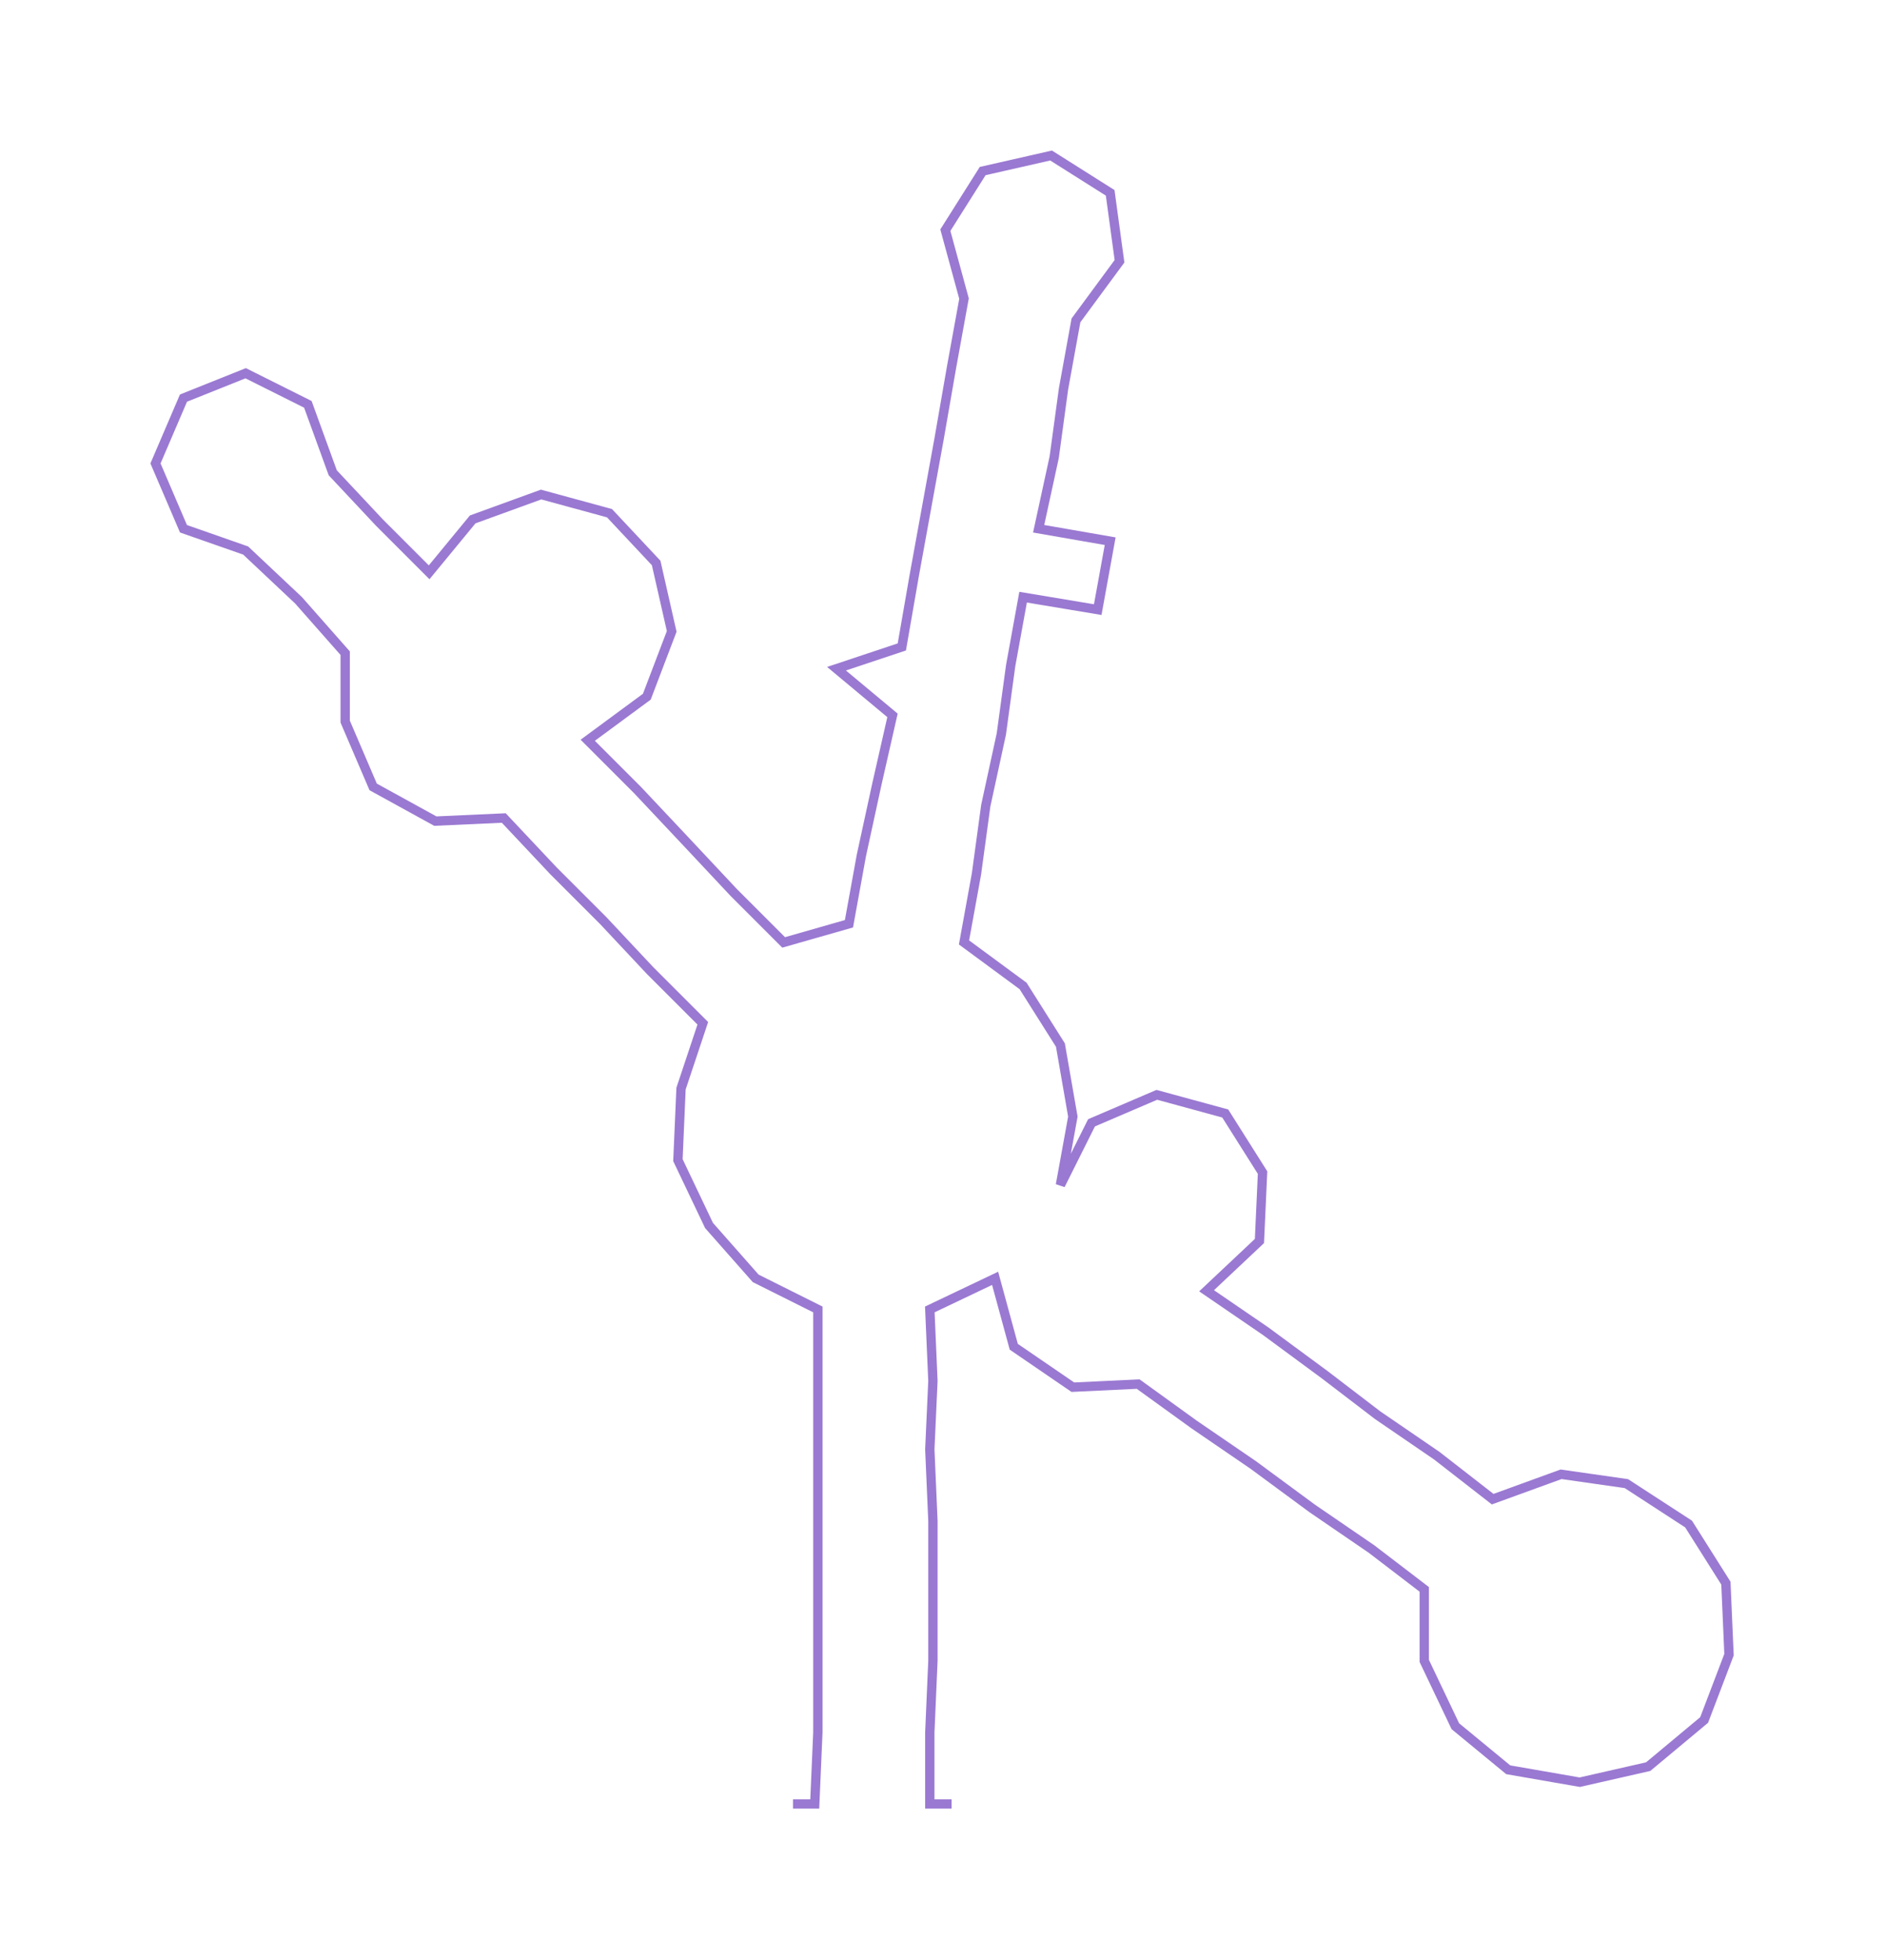 <ns0:svg xmlns:ns0="http://www.w3.org/2000/svg" width="288.533px" height="300px" viewBox="0 0 606.16 630.25"><ns0:path style="stroke:#9a79d2;stroke-width:3px;fill:none;" d="M255 580 L255 580 L262 580 L263 557 L263 534 L263 512 L263 489 L263 466 L263 444 L263 421 L243 411 L228 394 L218 373 L219 350 L226 329 L209 312 L194 296 L178 280 L162 263 L140 264 L120 253 L111 232 L111 210 L96 193 L79 177 L59 170 L50 149 L59 128 L79 120 L99 130 L107 152 L122 168 L138 184 L152 167 L174 159 L196 165 L211 181 L216 203 L208 224 L189 238 L205 254 L221 271 L236 287 L252 303 L273 297 L277 275 L282 252 L287 230 L269 215 L290 208 L294 185 L298 163 L302 141 L306 118 L310 96 L304 74 L316 55 L338 50 L357 62 L360 84 L346 103 L342 125 L339 147 L334 170 L357 174 L353 196 L329 192 L325 214 L322 236 L317 259 L314 281 L310 303 L329 317 L341 336 L345 359 L341 381 L351 361 L372 352 L394 358 L406 377 L405 399 L388 415 L407 428 L426 442 L443 455 L462 468 L480 482 L502 474 L523 477 L543 490 L555 509 L556 532 L548 553 L530 568 L508 573 L485 569 L468 555 L458 534 L458 511 L441 498 L422 485 L403 471 L384 458 L366 445 L345 446 L326 433 L320 411 L299 421 L300 444 L299 466 L300 489 L300 512 L300 534 L299 557 L299 580 L306 580" /></ns0:svg>